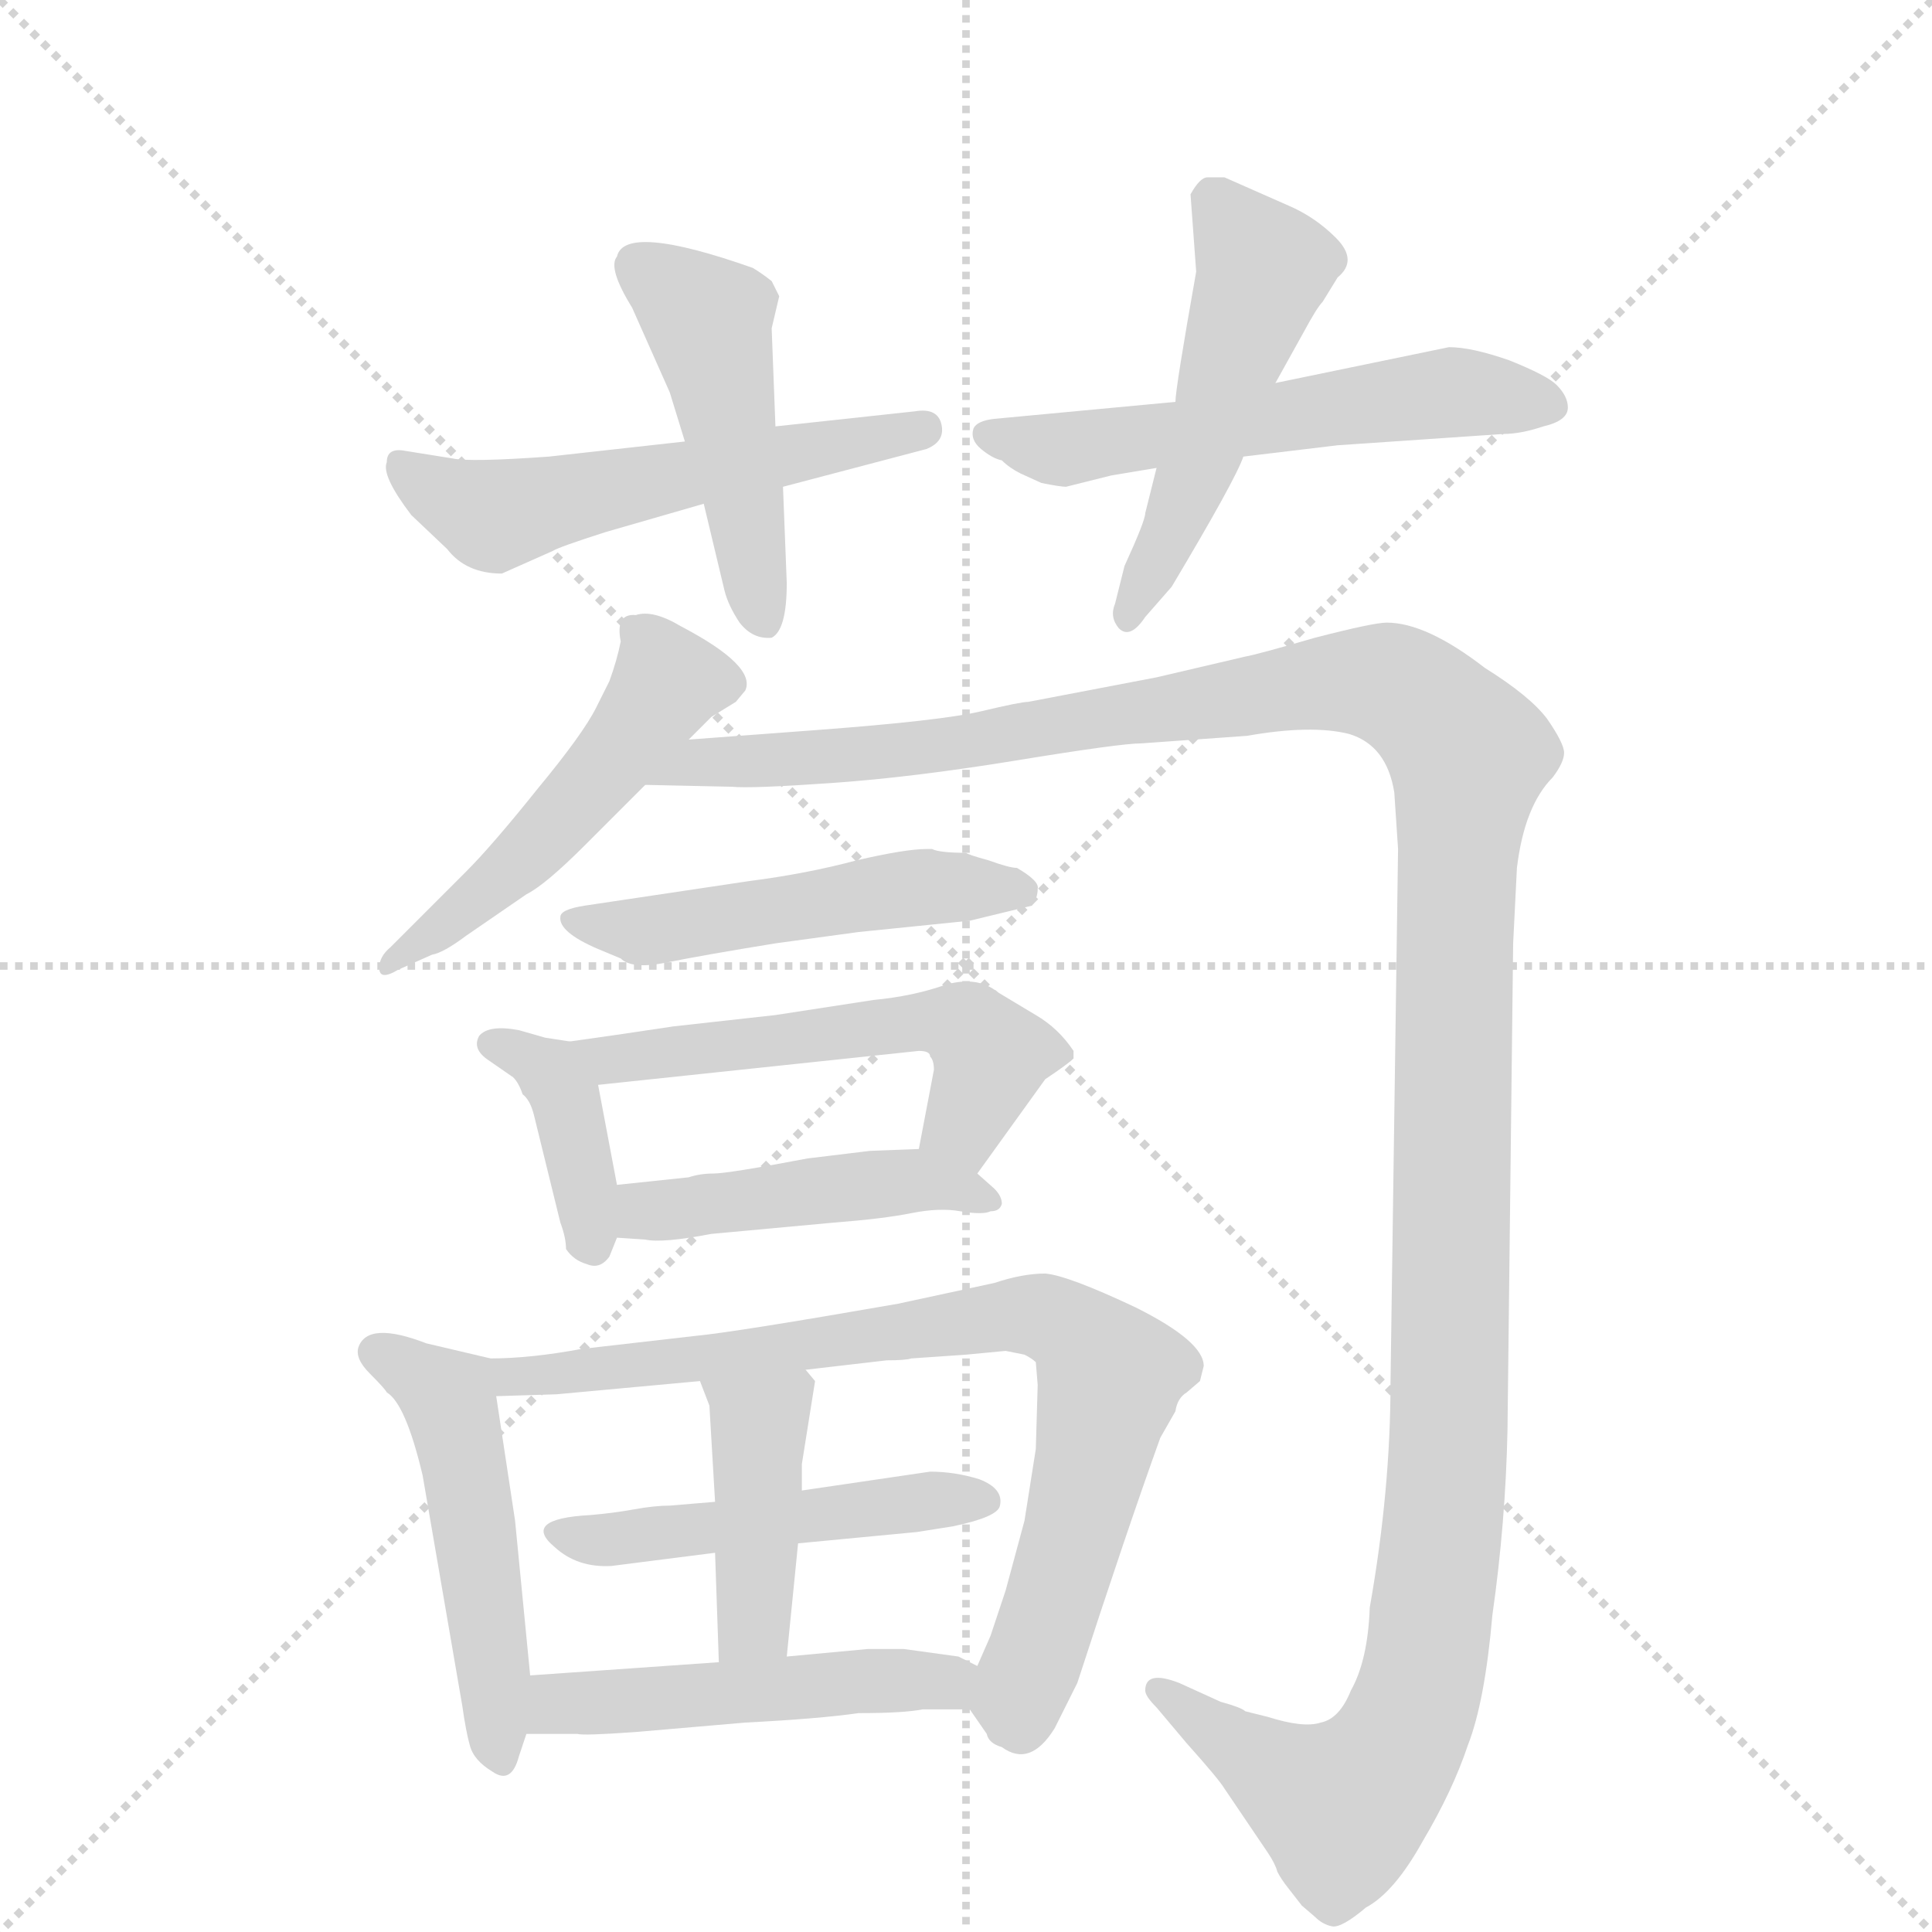 <svg version="1.1" viewBox="0 0 1024 1024" xmlns="http://www.w3.org/2000/svg">
  <g stroke="lightgray" stroke-dasharray="1,1" stroke-width="1" transform="scale(4, 4)">
    <line x1="0" y1="0" x2="256" y2="256"></line>
    <line x1="256" y1="0" x2="0" y2="256"></line>
    <line x1="128" y1="0" x2="128" y2="256"></line>
    <line x1="0" y1="128" x2="256" y2="128"></line>
  </g>
  <g transform="scale(1, -1) translate(0, -860)">
    <style type="text/css">
      
        @keyframes keyframes0 {
          from {
            stroke: blue;
            stroke-dashoffset: 541;
            stroke-width: 128;
          }
          64% {
            animation-timing-function: step-end;
            stroke: blue;
            stroke-dashoffset: 0;
            stroke-width: 128;
          }
          to {
            stroke: black;
            stroke-width: 1024;
          }
        }
        #make-me-a-hanzi-animation-0 {
          animation: keyframes0 0.69s both;
          animation-delay: 0s;
          animation-timing-function: linear;
        }
      
        @keyframes keyframes1 {
          from {
            stroke: blue;
            stroke-dashoffset: 466;
            stroke-width: 128;
          }
          60% {
            animation-timing-function: step-end;
            stroke: blue;
            stroke-dashoffset: 0;
            stroke-width: 128;
          }
          to {
            stroke: black;
            stroke-width: 1024;
          }
        }
        #make-me-a-hanzi-animation-1 {
          animation: keyframes1 0.629s both;
          animation-delay: 0.69s;
          animation-timing-function: linear;
        }
      
        @keyframes keyframes2 {
          from {
            stroke: blue;
            stroke-dashoffset: 555;
            stroke-width: 128;
          }
          64% {
            animation-timing-function: step-end;
            stroke: blue;
            stroke-dashoffset: 0;
            stroke-width: 128;
          }
          to {
            stroke: black;
            stroke-width: 1024;
          }
        }
        #make-me-a-hanzi-animation-2 {
          animation: keyframes2 0.702s both;
          animation-delay: 1.319s;
          animation-timing-function: linear;
        }
      
        @keyframes keyframes3 {
          from {
            stroke: blue;
            stroke-dashoffset: 497;
            stroke-width: 128;
          }
          62% {
            animation-timing-function: step-end;
            stroke: blue;
            stroke-dashoffset: 0;
            stroke-width: 128;
          }
          to {
            stroke: black;
            stroke-width: 1024;
          }
        }
        #make-me-a-hanzi-animation-3 {
          animation: keyframes3 0.654s both;
          animation-delay: 2.021s;
          animation-timing-function: linear;
        }
      
        @keyframes keyframes4 {
          from {
            stroke: blue;
            stroke-dashoffset: 498;
            stroke-width: 128;
          }
          62% {
            animation-timing-function: step-end;
            stroke: blue;
            stroke-dashoffset: 0;
            stroke-width: 128;
          }
          to {
            stroke: black;
            stroke-width: 1024;
          }
        }
        #make-me-a-hanzi-animation-4 {
          animation: keyframes4 0.655s both;
          animation-delay: 2.676s;
          animation-timing-function: linear;
        }
      
        @keyframes keyframes5 {
          from {
            stroke: blue;
            stroke-dashoffset: 1391;
            stroke-width: 128;
          }
          82% {
            animation-timing-function: step-end;
            stroke: blue;
            stroke-dashoffset: 0;
            stroke-width: 128;
          }
          to {
            stroke: black;
            stroke-width: 1024;
          }
        }
        #make-me-a-hanzi-animation-5 {
          animation: keyframes5 1.382s both;
          animation-delay: 3.331s;
          animation-timing-function: linear;
        }
      
        @keyframes keyframes6 {
          from {
            stroke: blue;
            stroke-dashoffset: 493;
            stroke-width: 128;
          }
          62% {
            animation-timing-function: step-end;
            stroke: blue;
            stroke-dashoffset: 0;
            stroke-width: 128;
          }
          to {
            stroke: black;
            stroke-width: 1024;
          }
        }
        #make-me-a-hanzi-animation-6 {
          animation: keyframes6 0.651s both;
          animation-delay: 4.713s;
          animation-timing-function: linear;
        }
      
        @keyframes keyframes7 {
          from {
            stroke: blue;
            stroke-dashoffset: 381;
            stroke-width: 128;
          }
          55% {
            animation-timing-function: step-end;
            stroke: blue;
            stroke-dashoffset: 0;
            stroke-width: 128;
          }
          to {
            stroke: black;
            stroke-width: 1024;
          }
        }
        #make-me-a-hanzi-animation-7 {
          animation: keyframes7 0.56s both;
          animation-delay: 5.364s;
          animation-timing-function: linear;
        }
      
        @keyframes keyframes8 {
          from {
            stroke: blue;
            stroke-dashoffset: 538;
            stroke-width: 128;
          }
          64% {
            animation-timing-function: step-end;
            stroke: blue;
            stroke-dashoffset: 0;
            stroke-width: 128;
          }
          to {
            stroke: black;
            stroke-width: 1024;
          }
        }
        #make-me-a-hanzi-animation-8 {
          animation: keyframes8 0.688s both;
          animation-delay: 5.924s;
          animation-timing-function: linear;
        }
      
        @keyframes keyframes9 {
          from {
            stroke: blue;
            stroke-dashoffset: 450;
            stroke-width: 128;
          }
          59% {
            animation-timing-function: step-end;
            stroke: blue;
            stroke-dashoffset: 0;
            stroke-width: 128;
          }
          to {
            stroke: black;
            stroke-width: 1024;
          }
        }
        #make-me-a-hanzi-animation-9 {
          animation: keyframes9 0.616s both;
          animation-delay: 6.612s;
          animation-timing-function: linear;
        }
      
        @keyframes keyframes10 {
          from {
            stroke: blue;
            stroke-dashoffset: 493;
            stroke-width: 128;
          }
          62% {
            animation-timing-function: step-end;
            stroke: blue;
            stroke-dashoffset: 0;
            stroke-width: 128;
          }
          to {
            stroke: black;
            stroke-width: 1024;
          }
        }
        #make-me-a-hanzi-animation-10 {
          animation: keyframes10 0.651s both;
          animation-delay: 7.228s;
          animation-timing-function: linear;
        }
      
        @keyframes keyframes11 {
          from {
            stroke: blue;
            stroke-dashoffset: 783;
            stroke-width: 128;
          }
          72% {
            animation-timing-function: step-end;
            stroke: blue;
            stroke-dashoffset: 0;
            stroke-width: 128;
          }
          to {
            stroke: black;
            stroke-width: 1024;
          }
        }
        #make-me-a-hanzi-animation-11 {
          animation: keyframes11 0.887s both;
          animation-delay: 7.879s;
          animation-timing-function: linear;
        }
      
        @keyframes keyframes12 {
          from {
            stroke: blue;
            stroke-dashoffset: 479;
            stroke-width: 128;
          }
          61% {
            animation-timing-function: step-end;
            stroke: blue;
            stroke-dashoffset: 0;
            stroke-width: 128;
          }
          to {
            stroke: black;
            stroke-width: 1024;
          }
        }
        #make-me-a-hanzi-animation-12 {
          animation: keyframes12 0.64s both;
          animation-delay: 8.767s;
          animation-timing-function: linear;
        }
      
        @keyframes keyframes13 {
          from {
            stroke: blue;
            stroke-dashoffset: 409;
            stroke-width: 128;
          }
          57% {
            animation-timing-function: step-end;
            stroke: blue;
            stroke-dashoffset: 0;
            stroke-width: 128;
          }
          to {
            stroke: black;
            stroke-width: 1024;
          }
        }
        #make-me-a-hanzi-animation-13 {
          animation: keyframes13 0.583s both;
          animation-delay: 9.406s;
          animation-timing-function: linear;
        }
      
        @keyframes keyframes14 {
          from {
            stroke: blue;
            stroke-dashoffset: 485;
            stroke-width: 128;
          }
          61% {
            animation-timing-function: step-end;
            stroke: blue;
            stroke-dashoffset: 0;
            stroke-width: 128;
          }
          to {
            stroke: black;
            stroke-width: 1024;
          }
        }
        #make-me-a-hanzi-animation-14 {
          animation: keyframes14 0.645s both;
          animation-delay: 9.989s;
          animation-timing-function: linear;
        }
      
    </style>
    
      <path d="M 266 556 L 293 568 Q 296 570 321 578 L 373 593 L 415 602 L 491 622 Q 501 626 499 635 Q 497 644 485 642 L 411 634 L 363 626 L 291 618 Q 249 615 240 617 L 215 621 Q 205 623 205 615 Q 202 608 218 587 L 237 569 Q 247 556 266 556 Z" fill="lightgray"></path>
    
      <path d="M 373 593 L 384 547 Q 386 539 392 530 Q 399 521 409 522 Q 417 526 417 551 L 415 602 L 411 634 L 409 686 L 413 703 L 409 711 Q 404 715 399 718 Q 331 742 327 724 Q 322 718 335 697 L 355 652 L 363 626 L 373 593 Z" fill="lightgray"></path>
    
      <path d="M 623 647 L 527 638 Q 518 637 516 633 Q 514 627 520 622 Q 526 617 531 616 Q 535 612 541 609 L 552 604 Q 562 602 565 602 L 589 608 L 613 612 L 659 618 L 709 624 L 797 630 Q 806 630 818 634 Q 831 637 831 644 Q 831 650 825 656 Q 820 661 800 669 Q 780 676 768 676 L 676 657 L 623 647 Z" fill="lightgray"></path>
    
      <path d="M 631 757 L 634 716 Q 623 654 623 647 L 613 612 L 607 588 Q 607 584 596 560 L 591 540 Q 588 533 593 527 Q 599 521 607 533 L 621 549 Q 655 606 659 618 L 676 657 L 691 684 Q 698 697 701 700 L 709 713 Q 720 722 708 734 Q 697 745 683 751 L 649 766 L 640 766 Q 636 766 631 757 Z" fill="lightgray"></path>
    
      <path d="M 365 468 L 377 480 L 390 488 L 395 494 Q 401 507 361 528 Q 346 537 337 534 Q 326 535 329 520 Q 327 510 323 499 L 316 485 Q 309 471 285 442 Q 261 412 247 398 L 207 358 Q 201 353 201 347 Q 201 340 211 346 L 229 354 Q 235 355 247 364 L 279 386 Q 289 391 310 412 L 342 444 L 365 468 Z" fill="lightgray"></path>
    
      <path d="M 660 512 L 613 501 L 545 488 Q 541 488 520 483 Q 499 478 432 473 L 365 468 C 335 466 312 445 342 444 L 388 443 Q 398 442 441 445 Q 484 448 539 457 Q 594 466 605 466 L 661 470 Q 695 476 715 471 Q 735 465 739 440 L 741 410 L 737 127 Q 737 70 726 8 Q 725 -20 716 -36 Q 710 -51 700 -53 Q 691 -56 672 -50 L 660 -47 Q 658 -45 647 -42 L 625 -32 Q 607 -25 607 -36 Q 607 -39 613 -45 L 629 -64 Q 646 -83 649 -88 L 672 -122 Q 676 -128 677 -132 Q 679 -136 683 -141 L 690 -150 L 697 -156 Q 701 -160 706 -161 Q 711 -162 724 -151 Q 739 -143 754 -116 Q 770 -89 778 -65 Q 787 -42 791 4 Q 798 53 799 102 L 802 360 L 804 400 Q 808 433 823 448 Q 829 456 829 461 Q 829 466 820 479 Q 811 491 787 506 Q 756 530 735 530 Q 728 530 697 522 Q 666 513 660 512 Z" fill="lightgray"></path>
    
      <path d="M 512 408 Q 498 408 494 410 L 491 410 Q 480 410 454 404 Q 428 397 397 393 L 310 380 Q 297 378 297 374 Q 296 366 317 357 L 329 352 Q 335 346 354 350 Q 374 354 411 360 L 455 366 L 514 372 L 547 380 Q 550 384 550 389 Q 551 393 539 400 Q 535 400 524 404 Q 513 407 512 408 Z" fill="lightgray"></path>
    
      <path d="M 302 308 L 289 310 L 275 314 Q 259 317 254 311 Q 250 304 259 298 L 272 289 Q 275 286 277 280 Q 281 277 283 269 L 297 212 Q 300 204 300 198 Q 304 192 311 190 Q 318 187 323 194 L 327 204 L 327 232 L 317 285 C 313 306 313 306 302 308 Z" fill="lightgray"></path>
    
      <path d="M 518 238 L 554 288 Q 566 296 569 299 L 569 303 Q 561 315 549 322 L 529 334 Q 518 343 501 338 Q 484 332 463 330 L 411 322 L 357 316 Q 324 311 302 308 C 272 304 287 282 317 285 L 487 303 Q 493 303 493 300 Q 495 298 495 293 L 487 251 C 481 222 500 214 518 238 Z" fill="lightgray"></path>
    
      <path d="M 327 204 L 342 203 Q 351 201 377 206 L 442 212 Q 468 214 483 217 Q 498 220 509 218 Q 521 216 525 218 Q 530 218 531 222 Q 531 226 527 230 L 518 238 C 503 252 503 252 487 251 L 461 250 L 428 246 Q 386 238 378 238 Q 371 238 365 236 L 327 232 C 297 229 297 206 327 204 Z" fill="lightgray"></path>
    
      <path d="M 260 140 L 226 148 Q 195 160 190 146 Q 188 140 196 132 Q 204 124 205 122 Q 215 116 224 78 L 245 -44 Q 247 -58 249 -65 Q 251 -73 261 -79 Q 271 -86 275 -71 L 279 -59 L 281 -28 L 273 54 L 263 120 C 260 140 260 140 260 140 Z" fill="lightgray"></path>
    
      <path d="M 533 144 L 543 142 Q 547 140 549 138 L 550 126 L 549 92 L 543 54 L 533 17 L 525 -7 L 518 -23 C 510 -40 510 -40 514 -46 L 523 -59 Q 524 -64 531 -66 Q 546 -77 559 -56 L 571 -32 Q 597 48 615 98 L 623 112 Q 624 119 629 122 L 636 128 L 638 136 Q 638 149 602 167 Q 566 184 554 185 Q 542 185 527 180 L 476 169 Q 390 154 369 152 L 308 145 Q 281 140 260 140 C 230 139 233 119 263 120 L 295 121 L 371 128 L 427 134 L 470 139 Q 480 139 483 140 L 512 142 L 533 144 Z" fill="lightgray"></path>
    
      <path d="M 423 42 L 486 48 L 505 51 Q 529 56 530 62 Q 532 71 519 76 Q 506 80 493 80 L 425 70 L 379 64 L 355 62 Q 347 62 336 60 Q 325 58 313 57 Q 276 55 294 40 Q 306 29 324 30 L 379 37 L 423 42 Z" fill="lightgray"></path>
    
      <path d="M 417 -18 L 423 42 L 425 70 L 425 84 L 432 128 L 427 134 C 408 157 360 156 371 128 L 376 115 L 379 64 L 379 37 L 381 -21 C 382 -51 414 -48 417 -18 Z" fill="lightgray"></path>
    
      <path d="M 518 -23 L 508 -18 L 479 -14 L 460 -14 L 417 -18 L 381 -21 L 281 -28 C 251 -30 249 -59 279 -59 L 306 -59 Q 309 -60 337 -58 L 395 -53 Q 434 -51 455 -48 Q 479 -48 489 -46 L 514 -46 C 544 -46 545 -36 518 -23 Z" fill="lightgray"></path>
    
    
      <clipPath id="make-me-a-hanzi-clip-0">
        <path d="M 266 556 L 293 568 Q 296 570 321 578 L 373 593 L 415 602 L 491 622 Q 501 626 499 635 Q 497 644 485 642 L 411 634 L 363 626 L 291 618 Q 249 615 240 617 L 215 621 Q 205 623 205 615 Q 202 608 218 587 L 237 569 Q 247 556 266 556 Z"></path>
      </clipPath>
      <path clip-path="url(#make-me-a-hanzi-clip-0)" d="M 214 611 L 261 587 L 489 632" fill="none" id="make-me-a-hanzi-animation-0" stroke-dasharray="413 826" stroke-linecap="round"></path>
    
      <clipPath id="make-me-a-hanzi-clip-1">
        <path d="M 373 593 L 384 547 Q 386 539 392 530 Q 399 521 409 522 Q 417 526 417 551 L 415 602 L 411 634 L 409 686 L 413 703 L 409 711 Q 404 715 399 718 Q 331 742 327 724 Q 322 718 335 697 L 355 652 L 363 626 L 373 593 Z"></path>
      </clipPath>
      <path clip-path="url(#make-me-a-hanzi-clip-1)" d="M 338 720 L 375 691 L 406 531" fill="none" id="make-me-a-hanzi-animation-1" stroke-dasharray="338 676" stroke-linecap="round"></path>
    
      <clipPath id="make-me-a-hanzi-clip-2">
        <path d="M 623 647 L 527 638 Q 518 637 516 633 Q 514 627 520 622 Q 526 617 531 616 Q 535 612 541 609 L 552 604 Q 562 602 565 602 L 589 608 L 613 612 L 659 618 L 709 624 L 797 630 Q 806 630 818 634 Q 831 637 831 644 Q 831 650 825 656 Q 820 661 800 669 Q 780 676 768 676 L 676 657 L 623 647 Z"></path>
      </clipPath>
      <path clip-path="url(#make-me-a-hanzi-clip-2)" d="M 524 630 L 566 622 L 765 652 L 820 646" fill="none" id="make-me-a-hanzi-animation-2" stroke-dasharray="427 854" stroke-linecap="round"></path>
    
      <clipPath id="make-me-a-hanzi-clip-3">
        <path d="M 631 757 L 634 716 Q 623 654 623 647 L 613 612 L 607 588 Q 607 584 596 560 L 591 540 Q 588 533 593 527 Q 599 521 607 533 L 621 549 Q 655 606 659 618 L 676 657 L 691 684 Q 698 697 701 700 L 709 713 Q 720 722 708 734 Q 697 745 683 751 L 649 766 L 640 766 Q 636 766 631 757 Z"></path>
      </clipPath>
      <path clip-path="url(#make-me-a-hanzi-clip-3)" d="M 645 753 L 670 718 L 625 586 L 598 534" fill="none" id="make-me-a-hanzi-animation-3" stroke-dasharray="369 738" stroke-linecap="round"></path>
    
      <clipPath id="make-me-a-hanzi-clip-4">
        <path d="M 365 468 L 377 480 L 390 488 L 395 494 Q 401 507 361 528 Q 346 537 337 534 Q 326 535 329 520 Q 327 510 323 499 L 316 485 Q 309 471 285 442 Q 261 412 247 398 L 207 358 Q 201 353 201 347 Q 201 340 211 346 L 229 354 Q 235 355 247 364 L 279 386 Q 289 391 310 412 L 342 444 L 365 468 Z"></path>
      </clipPath>
      <path clip-path="url(#make-me-a-hanzi-clip-4)" d="M 336 525 L 347 515 L 352 496 L 337 472 L 265 394 L 206 351" fill="none" id="make-me-a-hanzi-animation-4" stroke-dasharray="370 740" stroke-linecap="round"></path>
    
      <clipPath id="make-me-a-hanzi-clip-5">
        <path d="M 660 512 L 613 501 L 545 488 Q 541 488 520 483 Q 499 478 432 473 L 365 468 C 335 466 312 445 342 444 L 388 443 Q 398 442 441 445 Q 484 448 539 457 Q 594 466 605 466 L 661 470 Q 695 476 715 471 Q 735 465 739 440 L 741 410 L 737 127 Q 737 70 726 8 Q 725 -20 716 -36 Q 710 -51 700 -53 Q 691 -56 672 -50 L 660 -47 Q 658 -45 647 -42 L 625 -32 Q 607 -25 607 -36 Q 607 -39 613 -45 L 629 -64 Q 646 -83 649 -88 L 672 -122 Q 676 -128 677 -132 Q 679 -136 683 -141 L 690 -150 L 697 -156 Q 701 -160 706 -161 Q 711 -162 724 -151 Q 739 -143 754 -116 Q 770 -89 778 -65 Q 787 -42 791 4 Q 798 53 799 102 L 802 360 L 804 400 Q 808 433 823 448 Q 829 456 829 461 Q 829 466 820 479 Q 811 491 787 506 Q 756 530 735 530 Q 728 530 697 522 Q 666 513 660 512 Z"></path>
      </clipPath>
      <path clip-path="url(#make-me-a-hanzi-clip-5)" d="M 350 444 L 373 457 L 514 466 L 714 499 L 749 491 L 778 460 L 771 368 L 768 96 L 748 -49 L 731 -79 L 711 -98 L 615 -37" fill="none" id="make-me-a-hanzi-animation-5" stroke-dasharray="1263 2526" stroke-linecap="round"></path>
    
      <clipPath id="make-me-a-hanzi-clip-6">
        <path d="M 512 408 Q 498 408 494 410 L 491 410 Q 480 410 454 404 Q 428 397 397 393 L 310 380 Q 297 378 297 374 Q 296 366 317 357 L 329 352 Q 335 346 354 350 Q 374 354 411 360 L 455 366 L 514 372 L 547 380 Q 550 384 550 389 Q 551 393 539 400 Q 535 400 524 404 Q 513 407 512 408 Z"></path>
      </clipPath>
      <path clip-path="url(#make-me-a-hanzi-clip-6)" d="M 305 373 L 345 366 L 479 389 L 539 388" fill="none" id="make-me-a-hanzi-animation-6" stroke-dasharray="365 730" stroke-linecap="round"></path>
    
      <clipPath id="make-me-a-hanzi-clip-7">
        <path d="M 302 308 L 289 310 L 275 314 Q 259 317 254 311 Q 250 304 259 298 L 272 289 Q 275 286 277 280 Q 281 277 283 269 L 297 212 Q 300 204 300 198 Q 304 192 311 190 Q 318 187 323 194 L 327 204 L 327 232 L 317 285 C 313 306 313 306 302 308 Z"></path>
      </clipPath>
      <path clip-path="url(#make-me-a-hanzi-clip-7)" d="M 261 306 L 279 301 L 298 281 L 313 204" fill="none" id="make-me-a-hanzi-animation-7" stroke-dasharray="253 506" stroke-linecap="round"></path>
    
      <clipPath id="make-me-a-hanzi-clip-8">
        <path d="M 518 238 L 554 288 Q 566 296 569 299 L 569 303 Q 561 315 549 322 L 529 334 Q 518 343 501 338 Q 484 332 463 330 L 411 322 L 357 316 Q 324 311 302 308 C 272 304 287 282 317 285 L 487 303 Q 493 303 493 300 Q 495 298 495 293 L 487 251 C 481 222 500 214 518 238 Z"></path>
      </clipPath>
      <path clip-path="url(#make-me-a-hanzi-clip-8)" d="M 309 304 L 324 298 L 486 319 L 513 315 L 525 299 L 510 263 L 495 257" fill="none" id="make-me-a-hanzi-animation-8" stroke-dasharray="410 820" stroke-linecap="round"></path>
    
      <clipPath id="make-me-a-hanzi-clip-9">
        <path d="M 327 204 L 342 203 Q 351 201 377 206 L 442 212 Q 468 214 483 217 Q 498 220 509 218 Q 521 216 525 218 Q 530 218 531 222 Q 531 226 527 230 L 518 238 C 503 252 503 252 487 251 L 461 250 L 428 246 Q 386 238 378 238 Q 371 238 365 236 L 327 232 C 297 229 297 206 327 204 Z"></path>
      </clipPath>
      <path clip-path="url(#make-me-a-hanzi-clip-9)" d="M 334 225 L 354 218 L 486 234 L 525 224" fill="none" id="make-me-a-hanzi-animation-9" stroke-dasharray="322 644" stroke-linecap="round"></path>
    
      <clipPath id="make-me-a-hanzi-clip-10">
        <path d="M 260 140 L 226 148 Q 195 160 190 146 Q 188 140 196 132 Q 204 124 205 122 Q 215 116 224 78 L 245 -44 Q 247 -58 249 -65 Q 251 -73 261 -79 Q 271 -86 275 -71 L 279 -59 L 281 -28 L 273 54 L 263 120 C 260 140 260 140 260 140 Z"></path>
      </clipPath>
      <path clip-path="url(#make-me-a-hanzi-clip-10)" d="M 200 142 L 227 128 L 240 110 L 267 -72" fill="none" id="make-me-a-hanzi-animation-10" stroke-dasharray="365 730" stroke-linecap="round"></path>
    
      <clipPath id="make-me-a-hanzi-clip-11">
        <path d="M 533 144 L 543 142 Q 547 140 549 138 L 550 126 L 549 92 L 543 54 L 533 17 L 525 -7 L 518 -23 C 510 -40 510 -40 514 -46 L 523 -59 Q 524 -64 531 -66 Q 546 -77 559 -56 L 571 -32 Q 597 48 615 98 L 623 112 Q 624 119 629 122 L 636 128 L 638 136 Q 638 149 602 167 Q 566 184 554 185 Q 542 185 527 180 L 476 169 Q 390 154 369 152 L 308 145 Q 281 140 260 140 C 230 139 233 119 263 120 L 295 121 L 371 128 L 427 134 L 470 139 Q 480 139 483 140 L 512 142 L 533 144 Z"></path>
      </clipPath>
      <path clip-path="url(#make-me-a-hanzi-clip-11)" d="M 266 136 L 272 130 L 377 140 L 542 163 L 569 154 L 588 127 L 566 34 L 543 -29 L 542 -51" fill="none" id="make-me-a-hanzi-animation-11" stroke-dasharray="655 1310" stroke-linecap="round"></path>
    
      <clipPath id="make-me-a-hanzi-clip-12">
        <path d="M 423 42 L 486 48 L 505 51 Q 529 56 530 62 Q 532 71 519 76 Q 506 80 493 80 L 425 70 L 379 64 L 355 62 Q 347 62 336 60 Q 325 58 313 57 Q 276 55 294 40 Q 306 29 324 30 L 379 37 L 423 42 Z"></path>
      </clipPath>
      <path clip-path="url(#make-me-a-hanzi-clip-12)" d="M 302 50 L 317 43 L 522 64" fill="none" id="make-me-a-hanzi-animation-12" stroke-dasharray="351 702" stroke-linecap="round"></path>
    
      <clipPath id="make-me-a-hanzi-clip-13">
        <path d="M 417 -18 L 423 42 L 425 70 L 425 84 L 432 128 L 427 134 C 408 157 360 156 371 128 L 376 115 L 379 64 L 379 37 L 381 -21 C 382 -51 414 -48 417 -18 Z"></path>
      </clipPath>
      <path clip-path="url(#make-me-a-hanzi-clip-13)" d="M 379 123 L 402 105 L 400 6 L 386 -14" fill="none" id="make-me-a-hanzi-animation-13" stroke-dasharray="281 562" stroke-linecap="round"></path>
    
      <clipPath id="make-me-a-hanzi-clip-14">
        <path d="M 518 -23 L 508 -18 L 479 -14 L 460 -14 L 417 -18 L 381 -21 L 281 -28 C 251 -30 249 -59 279 -59 L 306 -59 Q 309 -60 337 -58 L 395 -53 Q 434 -51 455 -48 Q 479 -48 489 -46 L 514 -46 C 544 -46 545 -36 518 -23 Z"></path>
      </clipPath>
      <path clip-path="url(#make-me-a-hanzi-clip-14)" d="M 286 -52 L 296 -43 L 454 -31 L 499 -31 L 508 -39" fill="none" id="make-me-a-hanzi-animation-14" stroke-dasharray="357 714" stroke-linecap="round"></path>
    
  </g>
</svg>